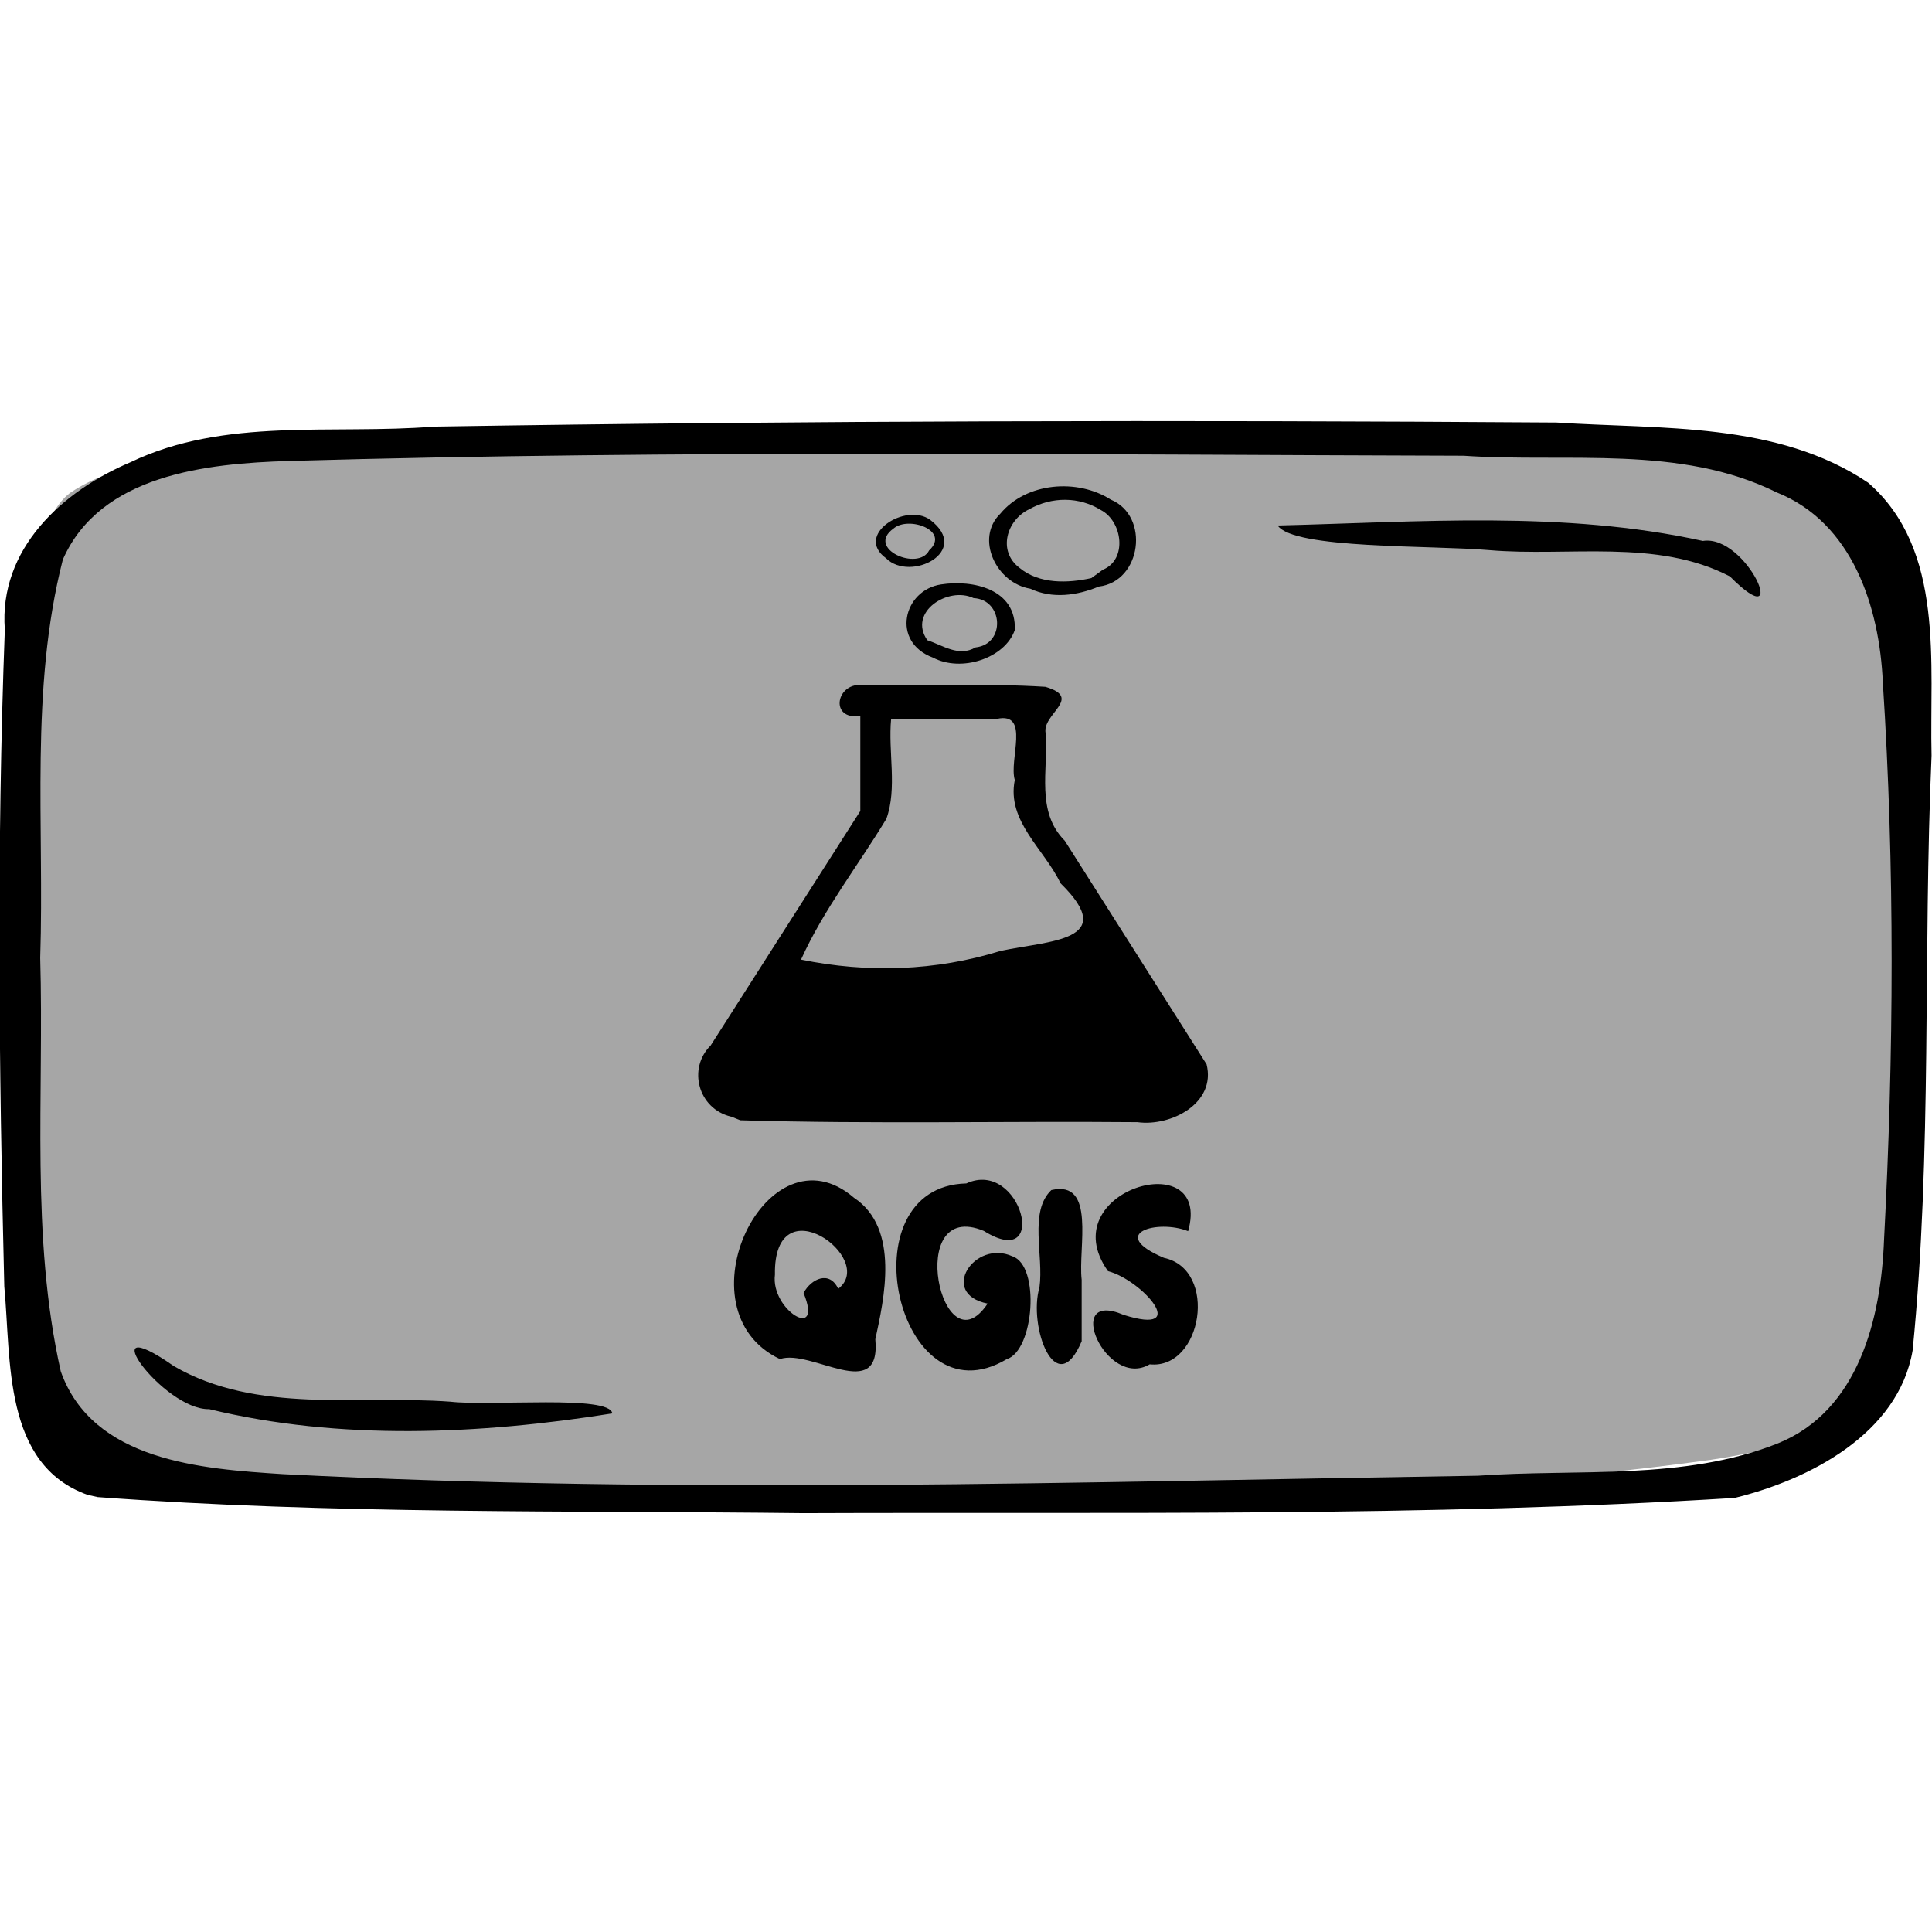 <?xml version="1.0" encoding="UTF-8" standalone="no"?>
<!-- Created with Inkscape (http://www.inkscape.org/) -->

<svg
   xmlns:dc="http://purl.org/dc/elements/1.1/"
   xmlns:cc="http://creativecommons.org/ns#"
   xmlns:rdf="http://www.w3.org/1999/02/22-rdf-syntax-ns#"
   xmlns:svg="http://www.w3.org/2000/svg"
   xmlns="http://www.w3.org/2000/svg"
   xmlns:sodipodi="http://sodipodi.sourceforge.net/DTD/sodipodi-0.dtd"
   xmlns:inkscape="http://www.inkscape.org/namespaces/inkscape"
   width="150"
   height="150"
   viewBox="0 0 39.688 39.688"
   version="1.1"
   id="svg922"
   inkscape:version="0.92.4 (5da689c313, 2019-01-14)"
   sodipodi:docname="USO_science_qdig.svg">
  <title
     id="title1437">USOICON</title>
  <defs
     id="defs916">
    <clipPath
       id="clipPath1521"
       clipPathUnits="userSpaceOnUse">
      <rect
         y="66.645"
         x="57.114"
         height="151.423"
         width="172.875"
         id="rect1523"
         style="opacity:0.875;fill:#000000;fill-opacity:1;stroke:#000000;stroke-width:0.604;stroke-linejoin:round;stroke-miterlimit:4;stroke-dasharray:none;stroke-opacity:1" />
    </clipPath>
  </defs>
  <sodipodi:namedview
     id="base"
     pagecolor="#ffffff"
     bordercolor="#666666"
     borderopacity="1.0"
     inkscape:pageopacity="0.0"
     inkscape:pageshadow="2"
     inkscape:zoom="1.986405"
     inkscape:cx="80.394174"
     inkscape:cy="66.753375"
     inkscape:document-units="px"
     inkscape:current-layer="layer11"
     showgrid="false"
     inkscape:window-width="916"
     inkscape:window-height="626"
     inkscape:window-x="2783"
     inkscape:window-y="117"
     inkscape:window-maximized="0"
     units="px" />
  <g
     style="display:inline"
     transform="translate(-35.466,-112.592)"
     id="layer1"
     inkscape:groupmode="layer"
     inkscape:label="toonbox" />
  <g
     inkscape:label="text"
     id="layer3"
     inkscape:groupmode="layer" />
  <g
     style="display:inline"
     inkscape:label="icon_science"
     id="layer11"
     inkscape:groupmode="layer">
    <g
       id="g7223">
      <path
         style="display:inline;opacity:0.875;fill:#999999;fill-opacity:1;stroke:none;stroke-width:0.118;stroke-linejoin:round;stroke-miterlimit:4;stroke-dasharray:none;stroke-opacity:0.972"
         d="M 1.435,10.128 C 2.67,9.297 4.324,9.436 5.756,9.205 14.115,8.613 22.517,8.69 30.882,9.158 c 2.392,0.206 4.838,0.269 7.15,0.97 0.872,1.675 0.817,3.67 1.027,5.517 0.208,4.025 0.362,8.131 -0.532,12.088 -0.23,1.649 -2.018,2.052 -3.407,2.259 C 28.803,30.856 22.404,30.811 16.041,30.813 11.304,30.719 6.538,30.746 1.84,30.074 0.173,29.528 0.823,27.039 0.434,25.657 0.155,21.091 0.021,16.472 0.693,11.934 0.848,11.32 0.904,10.549 1.435,10.128 Z"
         id="rect49496"
         inkscape:connector-curvature="0" />
      <path
         style="display:inline;fill:#000000;stroke-width:0.372"
         d="M 1.803,30.709 C 0.057,30.089 0.231,27.938 0.088,26.427 -0.023,21.932 -0.07,17.428 0.099,12.934 -0.028,11.278 1.278,10.087 2.684,9.494 4.616,8.567 6.836,8.931 8.909,8.764 16.596,8.639 24.286,8.627 31.973,8.68 c 2.151,0.141 4.538,-0.02 6.404,1.236 1.585,1.379 1.256,3.719 1.302,5.606 -0.178,4.071 0.016,8.163 -0.389,12.22 -0.293,1.711 -2.12,2.653 -3.655,3.029 -6.368,0.394 -12.757,0.288 -19.135,0.313 C 11.669,31.028 6.827,31.11 2.007,30.754 L 1.803,30.709 Z m 34.718,-1.058 c 1.66,-0.67 2.121,-2.568 2.182,-4.182 C 38.904,21.657 38.926,17.825 38.678,14.015 38.61,12.472 38.055,10.735 36.495,10.114 34.511,9.131 32.202,9.508 30.064,9.362 22.02,9.341 13.972,9.24 5.93,9.47 4.248,9.521 2.061,9.745 1.291,11.494 c -0.682,2.663 -0.377,5.457 -0.465,8.181 0.081,2.829 -0.203,5.716 0.422,8.496 0.655,1.847 2.894,2.004 4.559,2.111 8.177,0.421 16.369,0.159 24.551,0.033 2.046,-0.147 4.225,0.107 6.163,-0.664 z M 4.297,28.947 c -0.939,0.027 -2.493,-2.118 -0.727,-0.884 1.706,0.991 3.797,0.593 5.68,0.731 0.844,0.097 3.277,-0.144 3.329,0.241 -2.713,0.432 -5.596,0.564 -8.282,-0.088 z m 31.24,-17.106 c -1.499,-0.781 -3.309,-0.4 -4.943,-0.54 -1.173,-0.103 -4.022,-0.018 -4.347,-0.506 2.904,-0.07 5.875,-0.312 8.734,0.317 0.913,-0.143 1.835,2.014 0.556,0.729 z"
         id="path49494"
         inkscape:connector-curvature="0" />
      <path
         style="font-style:normal;font-variant:normal;font-weight:normal;font-stretch:normal;font-size:4.946px;font-family:Insaniburger;-inkscape-font-specification:Insaniburger;opacity:1;vector-effect:none;fill:#000000;fill-opacity:1;stroke:none;stroke-width:0.058;stroke-linecap:butt;stroke-linejoin:miter;stroke-miterlimit:4;stroke-dasharray:none;stroke-dashoffset:0;stroke-opacity:1"
         d="m 17.219,26.475 c 0.807,-0.617 -1.332,-2.173 -1.3,-0.29 -0.092,0.726 1.002,1.386 0.588,0.376 0.158,-0.295 0.534,-0.468 0.712,-0.086 z m 0.762,1.034 c 0.125,1.346 -1.319,0.189 -1.959,0.41 -2.114,-0.999 -0.261,-4.847 1.521,-3.314 0.951,0.632 0.615,2.09 0.439,2.904 z m 2.819,-1.7 c -0.781,-0.358 -1.523,0.768 -0.512,0.97 -0.942,1.416 -1.716,-2.173 -0.078,-1.493 1.364,0.853 0.772,-1.493 -0.36,-0.975 -2.503,0.061 -1.417,4.949 0.83,3.61 0.563,-0.173 0.691,-1.92 0.119,-2.113 z m 1.42,1.743 c -0.526,1.252 -1.104,-0.307 -0.867,-1.107 0.091,-0.652 -0.222,-1.554 0.244,-1.998 0.924,-0.213 0.546,1.183 0.623,1.843 0,0.421 0,0.841 0,1.262 z m 1.399,0.474 c -0.897,0.53 -1.805,-1.558 -0.536,-1.015 1.397,0.441 0.378,-0.716 -0.323,-0.899 -1.174,-1.661 2.155,-2.616 1.647,-0.821 -0.625,-0.25 -1.676,0.047 -0.497,0.548 1.123,0.241 0.786,2.299 -0.291,2.188 z"
         id="text49550"
         inkscape:connector-curvature="0" />
      <path
         style="fill:#000000;fill-opacity:1;stroke-width:0.09"
         d="m 15.016,22.938 c -0.679,-0.163 -0.891,-0.992 -0.419,-1.459 1.025,-1.606 2.05,-3.213 3.076,-4.819 0,-0.651 0,-1.301 0,-1.952 -0.651,0.093 -0.497,-0.722 0.077,-0.632 1.239,0.023 2.496,-0.045 3.725,0.033 0.791,0.232 -0.089,0.562 0.007,0.962 0.051,0.756 -0.205,1.602 0.391,2.2 0.971,1.531 1.942,3.061 2.913,4.592 0.201,0.798 -0.729,1.284 -1.421,1.189 -2.717,-0.024 -5.451,0.041 -8.157,-0.039 -0.063,-0.025 -0.129,-0.05 -0.191,-0.076 z m 5.535,-3.403 c 0.996,-0.215 2.456,-0.194 1.234,-1.391 -0.333,-0.702 -1.109,-1.274 -0.939,-2.121 -0.125,-0.416 0.323,-1.403 -0.365,-1.256 -0.725,0 -1.45,0 -2.175,0 -0.065,0.675 0.13,1.427 -0.098,2.054 -0.582,0.963 -1.292,1.869 -1.753,2.892 1.365,0.279 2.761,0.236 4.096,-0.178 z m -1.386,-6.026 c -0.868,-0.324 -0.609,-1.389 0.169,-1.504 0.65,-0.1 1.55,0.093 1.512,0.938 -0.203,0.58 -1.097,0.875 -1.681,0.566 z m 0.876,-0.21 c 0.62,-0.067 0.57,-0.984 -0.042,-1.013 -0.519,-0.248 -1.355,0.285 -0.949,0.866 0.319,0.104 0.647,0.35 0.99,0.147 z m 1.125,-1.206 c -0.7,-0.112 -1.142,-1.033 -0.616,-1.542 0.53,-0.64 1.578,-0.728 2.27,-0.287 0.804,0.335 0.631,1.682 -0.248,1.785 -0.444,0.185 -0.956,0.257 -1.407,0.044 z m 1.488,-0.389 c 0.511,-0.207 0.405,-0.994 -0.038,-1.226 -0.449,-0.278 -1.005,-0.279 -1.472,-0.018 -0.468,0.223 -0.655,0.861 -0.202,1.204 0.41,0.341 1.002,0.316 1.477,0.211 0.078,-0.057 0.157,-0.114 0.235,-0.171 z m -4.452,-0.236 c -0.659,-0.48 0.403,-1.153 0.905,-0.79 0.858,0.649 -0.406,1.288 -0.905,0.79 z m 0.885,-0.162 c 0.439,-0.407 -0.424,-0.716 -0.733,-0.448 -0.575,0.413 0.51,0.884 0.733,0.448 z"
         id="path55131"
         inkscape:connector-curvature="0" />
    </g>
  </g>
</svg>
